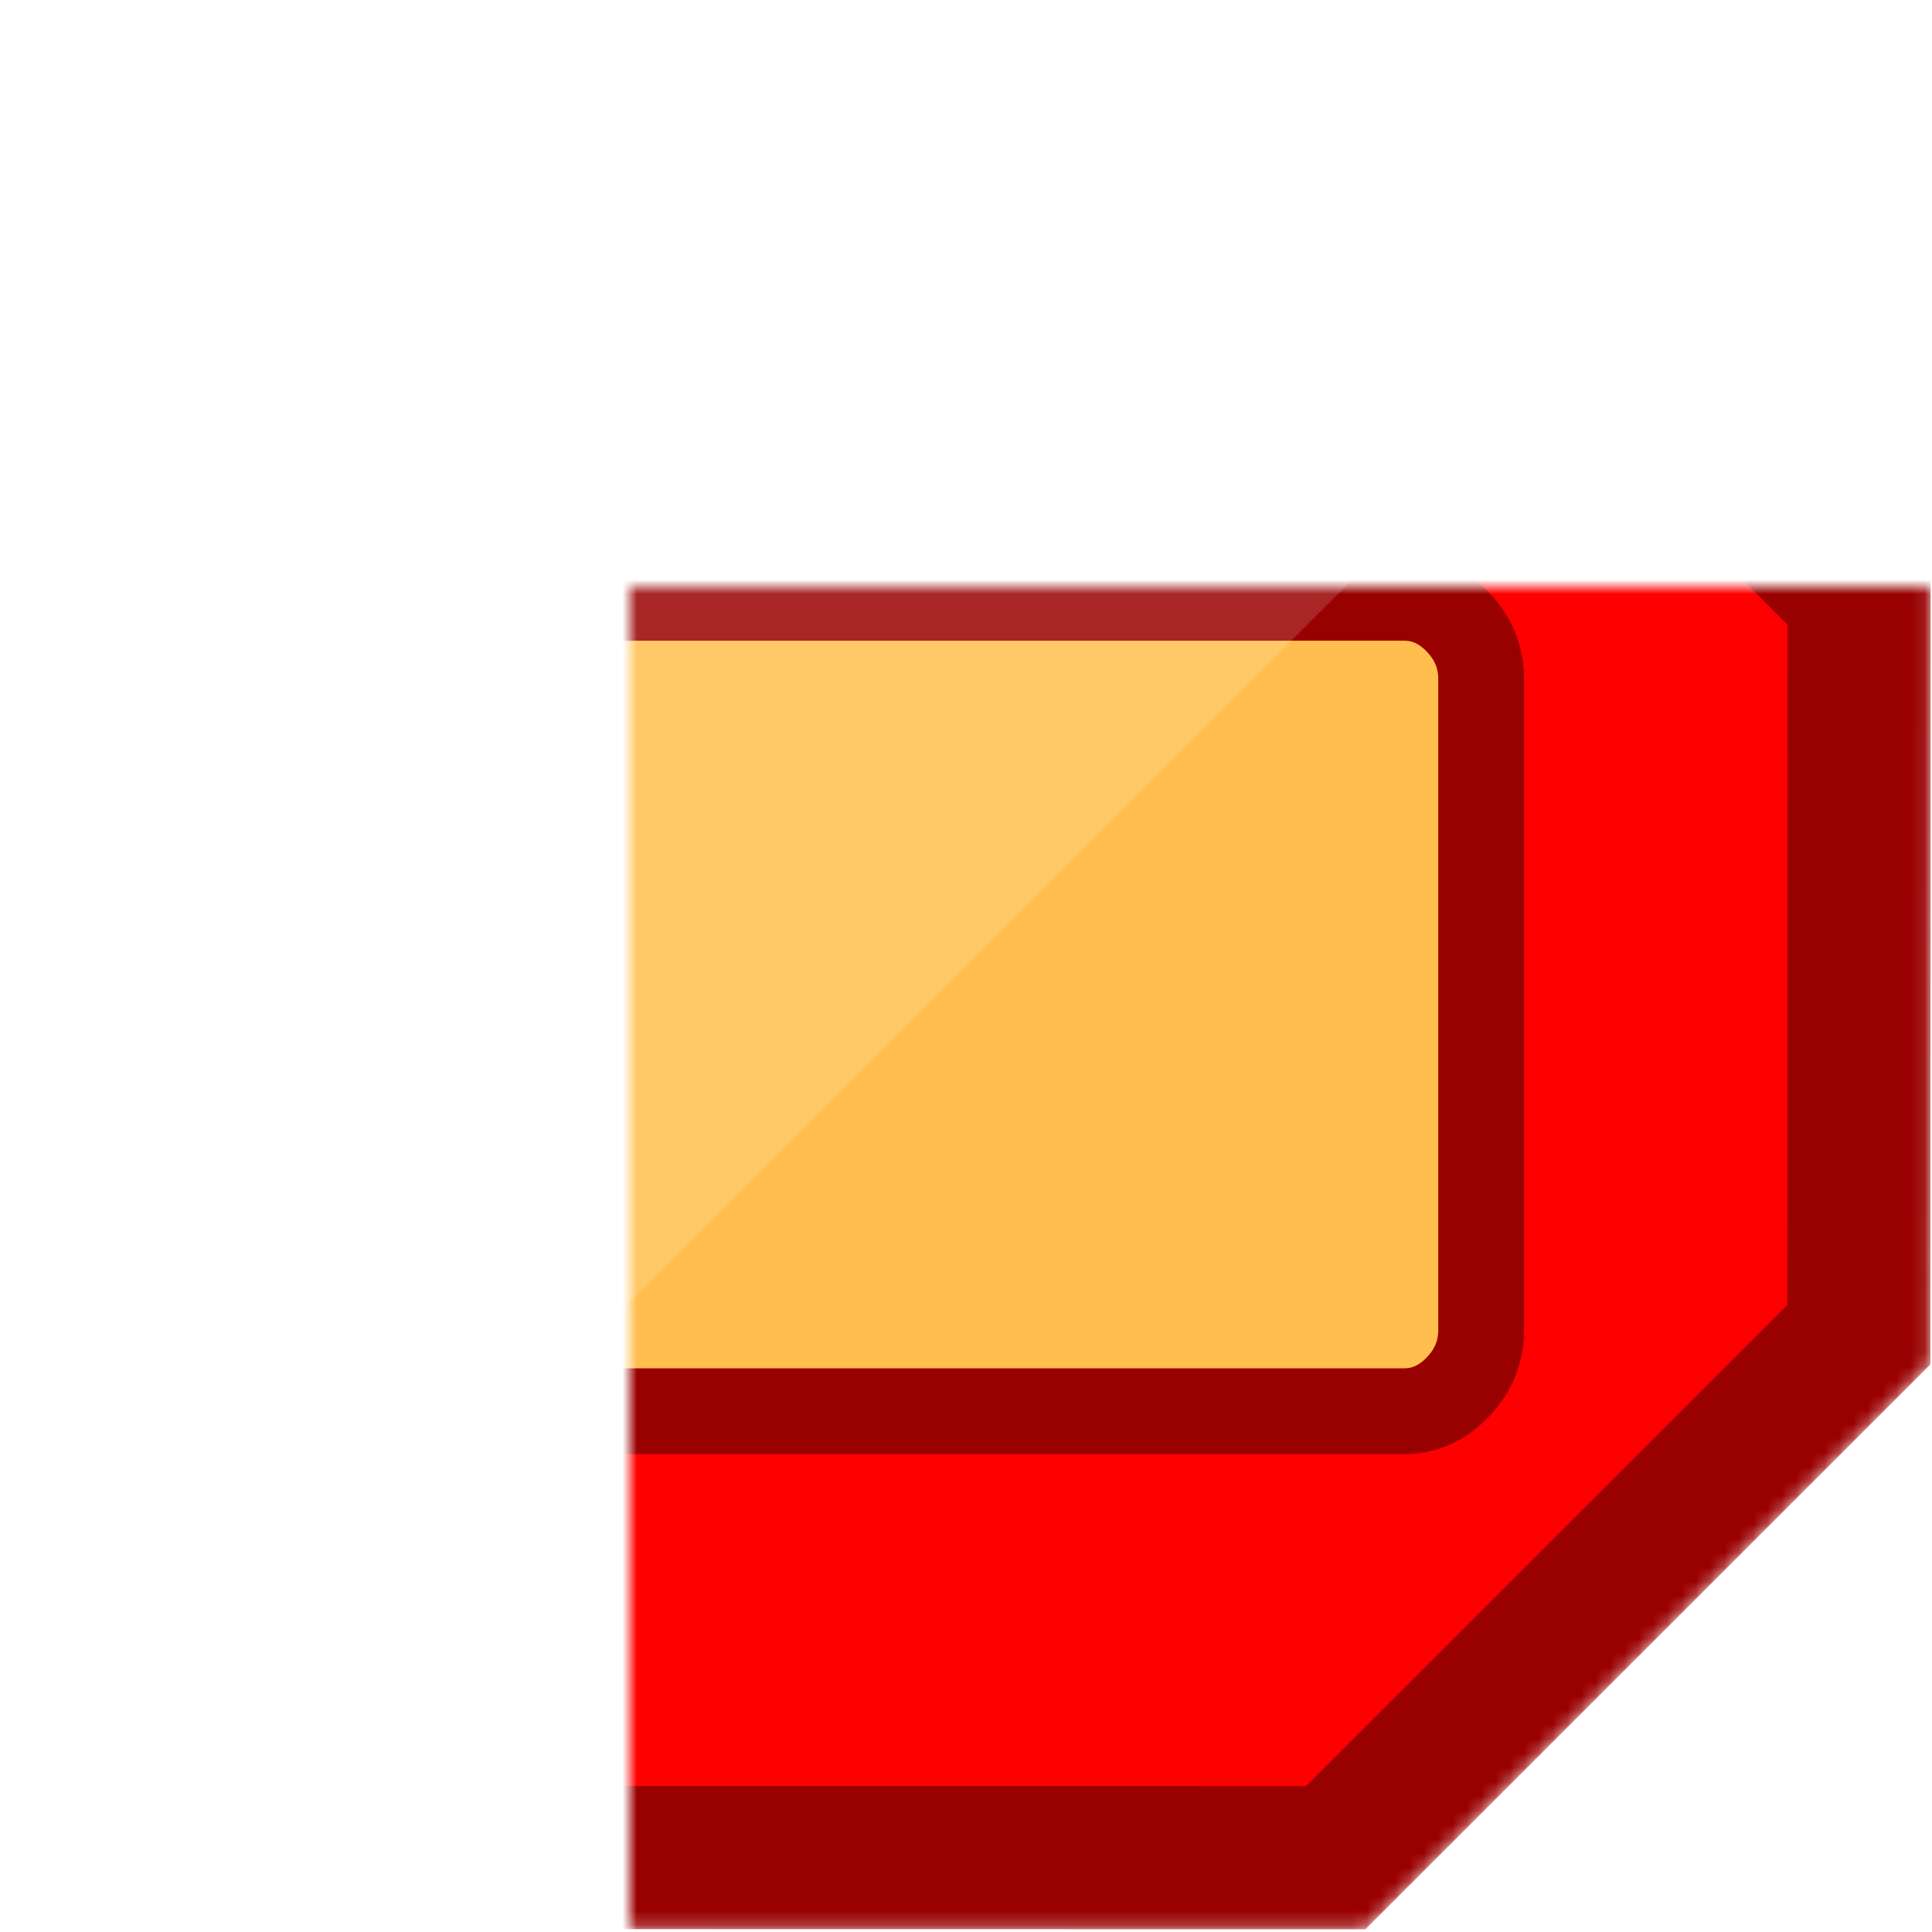 <?xml version="1.0" encoding="utf-8"?>
<svg viewBox="-44 -41 135 135" xmlns="http://www.w3.org/2000/svg" xmlns:bx="https://boxy-svg.com">
  <defs>
    <linearGradient id="gradient-0" bx:pinned="true">
      <stop offset="0.5" style="stop-color: rgb(255, 190, 77);"/>
      <stop offset="0.5" style="stop-color: rgb(253, 210, 135);"/>
    </linearGradient>
    <filter id="brightness-filter-0" color-interpolation-filters="sRGB" x="-500%" y="-500%" width="1000%" height="1000%" bx:preset="brightness 1 1.5">
      <feComponentTransfer>
        <feFuncR type="linear" slope="1.5"/>
        <feFuncG type="linear" slope="1.5"/>
        <feFuncB type="linear" slope="1.5"/>
      </feComponentTransfer>
    </filter>
    <mask id="mask-0">
      <path d="M -219.271 -206.61 L -171.541 -186.834 L -151.771 -139.09 L -171.541 -91.346 L -219.271 -71.57 L -267.001 -91.346 L -286.771 -139.09 L -267.001 -186.834 Z" style="stroke-width: 10px; fill: rgb(255, 255, 255); stroke: rgb(255, 255, 255);" transform="matrix(0.924, 0.383, -0.383, 0.924, 172.852, 238.913)" bx:shape="n-gon -219.271 -139.09 67.5 67.52 8 0 1@b35ee4cf">
        <title>mask</title>
      </path>
    </mask>
    <filter id="inner-shadow-filter-0" color-interpolation-filters="sRGB" x="-500%" y="-500%" width="1000%" height="1000%" bx:preset="inner-shadow 1 0 0 20 0.5 rgba(0,0,0,0.7)">
      <feOffset dx="0" dy="0"/>
      <feGaussianBlur stdDeviation="20"/>
      <feComposite operator="out" in="SourceGraphic"/>
      <feComponentTransfer result="choke">
        <feFuncA type="linear" slope="1"/>
      </feComponentTransfer>
      <feFlood flood-color="rgba(0,0,0,0.7)" result="color"/>
      <feComposite operator="in" in="color" in2="choke" result="shadow"/>
      <feComposite operator="over" in="shadow" in2="SourceGraphic"/>
    </filter>
    <clipPath id="clip-5">
      <path style="stroke-width: 3px; fill: rgb(255, 255, 0); stroke: rgb(0, 0, 0); stroke-opacity: 0; stroke-linejoin: round; stroke-linecap: round; pointer-events: none;" d="M 214.768 255.253 C 208.387 241.371 147.803 231.913 146.804 234.787 C 122.672 296.86 217.521 311.741 214.768 255.253 Z">
        <title>Left Eye Clip</title>
      </path>
    </clipPath>
    <clipPath id="clip-6">
      <path style="stroke-width: 3px; fill: rgb(255, 255, 0); stroke: rgb(0, 0, 0); stroke-opacity: 0; stroke-linejoin: round; stroke-linecap: round; pointer-events: none;" d="M 285.049 249.847 L 333.339 223.346 C 388.849 270.474 281.291 335.727 285.049 249.847 Z">
        <title>Right Eye Clip</title>
      </path>
    </clipPath>
    <clipPath id="clip-7">
      <path style="stroke-width: 3px; fill: rgb(255, 255, 0); stroke: rgb(0, 0, 0); stroke-opacity: 0; stroke-linejoin: round; stroke-linecap: round; pointer-events: none;" d="M 214.768 255.253 C 208.387 241.371 147.803 231.913 146.804 234.787 C 122.672 296.86 217.521 311.741 214.768 255.253 Z">
        <title>Left Eye Clip</title>
      </path>
    </clipPath>
    <clipPath id="clip-8">
      <path style="stroke-width: 3px; fill: rgb(255, 255, 0); stroke: rgb(0, 0, 0); stroke-opacity: 0; stroke-linejoin: round; stroke-linecap: round; pointer-events: none;" d="M 285.049 249.847 L 333.339 223.346 C 388.849 270.474 281.291 335.727 285.049 249.847 Z">
        <title>Right Eye Clip</title>
      </path>
    </clipPath>
    <mask id="mask-2">
      <polygon style="fill: rgb(255, 255, 255);" points="91 -41 -44 -41 -44 94">
        <title>briefcase-2-mask</title>
      </polygon>
    </mask>
    <mask id="mask-3">
      <polygon style="fill: rgb(255, 255, 255);" points="-44 94 91 94 91 -41">
        <title>briefcase-3-mask</title>
      </polygon>
    </mask>
  </defs>
  <g style="mask: url(#mask-0); filter: url(#inner-shadow-filter-0);">
    <title>icon</title>
    <path d="M -219.271 -206.61 L -171.541 -186.834 L -151.771 -139.09 L -171.541 -91.346 L -219.271 -71.57 L -267.001 -91.346 L -286.771 -139.09 L -267.001 -186.834 Z" style="fill: rgb(255, 0, 0); stroke-width: 10px; stroke: rgb(153, 0, 0);" transform="matrix(0.924, 0.383, -0.383, 0.924, 172.852, 238.913)" bx:shape="n-gon -219.271 -139.09 67.5 67.52 8 0 1@b35ee4cf">
      <title>stop-sign</title>
    </path>
    <g style="">
      <title>briefcase</title>
      <path d="M -7.098 57.612 C -8.539 57.612 -9.8 57.045 -10.88 55.906 C -11.962 54.77 -12.5 53.442 -12.5 51.928 L -12.5 6.455 C -12.5 4.938 -11.962 3.61 -10.88 2.475 C -9.8 1.338 -8.539 0.768 -7.098 0.768 L 9.099 0.768 L 9.099 -8.704 C 9.099 -10.218 9.642 -11.546 10.718 -12.682 C 11.8 -13.821 13.06 -14.388 14.5 -14.388 L 32.5 -14.388 C 33.94 -14.388 35.2 -13.821 36.282 -12.682 C 37.358 -11.546 37.901 -10.218 37.901 -8.704 L 37.901 0.768 L 54.098 0.768 C 55.539 0.768 56.8 1.338 57.88 2.475 C 58.959 3.61 59.5 4.938 59.5 6.455 L 59.5 51.928 C 59.5 53.442 58.959 54.77 57.88 55.906 C 56.8 57.045 55.539 57.612 54.098 57.612 L -7.098 57.612 Z M 14.5 0.768 L 32.5 0.768 L 32.5 -8.704 L 14.5 -8.704 L 14.5 0.768 Z" style="stroke: rgb(153, 0, 0); fill: rgb(255, 190, 77); stroke-width: 6px; paint-order: stroke;">
        <title>briefcase</title>
      </path>
    </g>
    <polygon style="filter: url(#brightness-filter-0); fill: rgb(255, 255, 255); opacity: 0.15;" points="-44 94 91 -41 -44 -41">
      <title>shine</title>
    </polygon>
    <g style="mask: url(#mask-2); visibility: hidden;">
      <title>briefcase-upper-left</title>
      <path d="M -7.098 57.612 C -8.539 57.612 -9.8 57.045 -10.88 55.906 C -11.962 54.77 -12.5 53.442 -12.5 51.928 L -12.5 6.455 C -12.5 4.938 -11.962 3.61 -10.88 2.475 C -9.8 1.338 -8.539 0.768 -7.098 0.768 L 9.099 0.768 L 9.099 -8.704 C 9.099 -10.218 9.642 -11.546 10.718 -12.682 C 11.8 -13.821 13.06 -14.388 14.5 -14.388 L 32.5 -14.388 C 33.94 -14.388 35.2 -13.821 36.282 -12.682 C 37.358 -11.546 37.901 -10.218 37.901 -8.704 L 37.901 0.768 L 54.098 0.768 C 55.539 0.768 56.8 1.338 57.88 2.475 C 58.959 3.61 59.5 4.938 59.5 6.455 L 59.5 51.928 C 59.5 53.442 58.959 54.77 57.88 55.906 C 56.8 57.045 55.539 57.612 54.098 57.612 L -7.098 57.612 Z M 14.5 0.768 L 32.5 0.768 L 32.5 -8.704 L 14.5 -8.704 L 14.5 0.768 Z" style="stroke: rgb(0, 0, 0); fill: rgb(236, 132, 67);">
        <title>briefcase</title>
      </path>
      <g style="" transform="matrix(0.104, 0, 0, 0.104, -2.533, -0.637)">
        <title>Charm</title>
        <path style="stroke-width: 3px; stroke-opacity: 0; stroke-linejoin: round; stroke-linecap: round; pointer-events: none; stroke: rgb(186, 218, 85);" d="M 155.839 416.452 C 74.076 414.246 -9.163 317.554 85.521 211.184 C 88.642 202.702 89.567 107.184 91.313 107.184 C 93.447 89.745 150.151 171.369 158.89 184.258 C 218.415 143.708 315.724 157.224 341.157 186.578 C 345.771 181.239 380.902 130.582 391.357 122.043 C 407.86 120.218 401.213 222.267 402.943 220.47 C 482.816 260.759 477.595 399.802 359.651 416.452">
          <title>Head</title>
        </path>
        <g style="clip-path: url(#clip-5);">
          <title>Left Eye</title>
          <path style="stroke-width: 3px; fill: rgb(255, 255, 0); stroke-opacity: 0; stroke-linejoin: round; stroke-linecap: round; pointer-events: none;" d="M 214.768 255.253 C 208.387 241.371 147.803 231.913 146.804 234.787 C 122.672 296.86 217.521 311.741 214.768 255.253 Z">
            <title>Left Eye Outer</title>
          </path>
          <path style="fill: black; stroke-width: 3px; stroke-linejoin: round; stroke-linecap: round; pointer-events: none; stroke: rgb(0, 0, 0);" d="M 169.232 238.541 C 164.496 240.806 158.937 268.553 168.383 274.458 C 181.214 279.697 208.634 252.081 198.524 245.975 C 194.377 243.919 170.2 237.767 169.232 238.541 Z">
            <title>Left Eye Pupil</title>
          </path>
        </g>
        <g style="pointer-events: none; clip-path: url(#clip-6);">
          <title>Right Eye</title>
          <path style="stroke-width: 3px; fill: rgb(255, 255, 0); stroke-opacity: 0; stroke-linejoin: round; stroke-linecap: round; stroke: rgb(186, 218, 85);" d="M 285.049 249.847 L 333.339 223.346 C 388.849 270.474 281.291 335.727 285.049 249.847 Z">
            <title>Right Eye Outer</title>
          </path>
          <path style="fill: black; stroke-width: 3px; stroke-linejoin: round; stroke-linecap: round; stroke: rgb(186, 218, 85);" d="M 296.094 245.378 L 314.081 235.588 C 321.11 237.808 327.078 271.989 309.864 276.822 C 292.65 281.657 295.966 247.777 296.094 245.378 Z">
            <title>Right Eye Pupil</title>
          </path>
        </g>
        <path style="stroke-width: 3px; fill: rgb(128, 128, 128); stroke-linejoin: round; stroke-linecap: round; pointer-events: none; stroke: rgb(186, 218, 85);" d="M 233.32 303.41 C 233.32 302.919 267.736 300.274 267.736 301.963 C 270.98 301.963 267.194 332.711 265.99 332.711 C 262.439 338.218 230.936 307.108 233.32 303.41 Z" transform="matrix(-0.679, 0.734, -0.734, -0.679, 654.597, 348.71)">
          <title>Nose</title>
        </path>
        <path d="M 217.5 -411.659 L 225 -385.967 L 210 -385.967 L 217.5 -411.659 Z" style="fill: rgb(255, 255, 255); visibility: hidden; stroke: rgb(186, 218, 85);" transform="matrix(1, 0, 0, -1, 0, 0)" class="halloween" bx:shape="triangle 210 -411.659 15 25.692 0.5 0 1@d8234d65">
          <title>Halloween Left Fang</title>
        </path>
        <path d="M 280.986 -402.974 L 288.486 -377.282 L 273.486 -377.282 L 280.986 -402.974 Z" style="fill: rgb(255, 255, 255); visibility: hidden; stroke: rgb(186, 218, 85);" transform="matrix(1, 0, 0, -1, 0, 0)" class="halloween" bx:shape="triangle 273.486 -402.974 15 25.692 0.5 0 1@027a9276">
          <title>Halloween Right Fang</title>
        </path>
        <path style="fill: none; stroke-width: 6px; stroke-linejoin: round; stroke-linecap: round; pointer-events: none; stroke: rgb(186, 218, 85);" d="M 250.589 336.034 L 252.443 361.372 C 230.077 409.832 166.815 377.88 183.845 340.978">
          <title>Left Lip</title>
        </path>
        <path style="fill: none; stroke-width: 6px; stroke-linejoin: round; stroke-linecap: round; pointer-events: none; stroke: rgb(186, 218, 85);" d="M 252.443 359.518 C 278.217 395.377 308.936 368.31 298.175 353.337">
          <title>Right Lip</title>
        </path>
        <path style="stroke-width: 6px; stroke-linejoin: round; stroke-linecap: round; fill: rgb(51, 51, 51); pointer-events: none; stroke-opacity: 0; stroke: rgb(186, 218, 85);" d="M 144.908 229.028 C 144.908 229.028 222.328 249.598 222.328 249.598">
          <title>Left Eyelid Chromium</title>
        </path>
        <path style="stroke-width: 6px; stroke-linejoin: round; stroke-linecap: round; fill: rgb(51, 51, 51); pointer-events: none; stroke-opacity: 0; stroke: rgb(186, 218, 85);" d="M 278.801 251.337 C 278.801 251.337 339.019 218.997 339.019 218.997">
          <title>Right Eyelid Chromium</title>
        </path>
      </g>
    </g>
    <g style="mask: url(#mask-3); visibility: hidden;">
      <title>briefcase-lower-right</title>
      <path d="M -7.098 57.612 C -8.539 57.612 -9.8 57.045 -10.88 55.906 C -11.962 54.77 -12.5 53.442 -12.5 51.928 L -12.5 6.455 C -12.5 4.938 -11.962 3.61 -10.88 2.475 C -9.8 1.338 -8.539 0.768 -7.098 0.768 L 9.099 0.768 L 9.099 -8.704 C 9.099 -10.218 9.642 -11.546 10.718 -12.682 C 11.8 -13.821 13.06 -14.388 14.5 -14.388 L 32.5 -14.388 C 33.94 -14.388 35.2 -13.821 36.282 -12.682 C 37.358 -11.546 37.901 -10.218 37.901 -8.704 L 37.901 0.768 L 54.098 0.768 C 55.539 0.768 56.8 1.338 57.88 2.475 C 58.959 3.61 59.5 4.938 59.5 6.455 L 59.5 51.928 C 59.5 53.442 58.959 54.77 57.88 55.906 C 56.8 57.045 55.539 57.612 54.098 57.612 L -7.098 57.612 Z M 14.5 0.768 L 32.5 0.768 L 32.5 -8.704 L 14.5 -8.704 L 14.5 0.768 Z" style="stroke: rgb(0, 0, 0);">
        <title>briefcase</title>
      </path>
      <g style="" transform="matrix(0.104, 0, 0, 0.104, -2.533, -0.637)">
        <title>Charm</title>
        <path style="stroke-width: 3px; stroke: rgb(0, 0, 0); stroke-opacity: 0; fill: rgb(51, 51, 51); stroke-linejoin: round; stroke-linecap: round; pointer-events: none; visibility: hidden;" d="M 155.839 416.452 C 74.076 414.246 -9.163 317.554 85.521 211.184 C 88.642 202.702 89.567 107.184 91.313 107.184 C 93.447 89.745 150.151 171.369 158.89 184.258 C 218.415 143.708 315.724 157.224 341.157 186.578 C 345.771 181.239 380.902 130.582 391.357 122.043 C 407.86 120.218 401.213 222.267 402.943 220.47 C 482.816 260.759 477.595 399.802 359.651 416.452">
          <title>Head</title>
        </path>
        <g style="clip-path: url(#clip-7);">
          <title>Left Eye</title>
          <path style="stroke-width: 3px; fill: rgb(255, 255, 0); stroke: rgb(0, 0, 0); stroke-opacity: 0; stroke-linejoin: round; stroke-linecap: round; pointer-events: none;" d="M 214.768 255.253 C 208.387 241.371 147.803 231.913 146.804 234.787 C 122.672 296.86 217.521 311.741 214.768 255.253 Z">
            <title>Left Eye Outer</title>
          </path>
          <path style="fill: black; stroke-width: 3px; stroke: black; stroke-linejoin: round; stroke-linecap: round; pointer-events: none;" d="M 169.232 238.541 C 164.496 240.806 158.937 268.553 168.383 274.458 C 181.214 279.697 208.634 252.081 198.524 245.975 C 194.377 243.919 170.2 237.767 169.232 238.541 Z">
            <title>Left Eye Pupil</title>
          </path>
        </g>
        <g style="pointer-events: none; clip-path: url(#clip-8);">
          <title>Right Eye</title>
          <path style="stroke-width: 3px; fill: rgb(255, 255, 0); stroke: rgb(0, 0, 0); stroke-opacity: 0; stroke-linejoin: round; stroke-linecap: round;" d="M 285.049 249.847 L 333.339 223.346 C 388.849 270.474 281.291 335.727 285.049 249.847 Z">
            <title>Right Eye Outer</title>
          </path>
          <path style="fill: black; stroke-width: 3px; stroke: black; stroke-linejoin: round; stroke-linecap: round;" d="M 296.094 245.378 L 314.081 235.588 C 321.11 237.808 327.078 271.989 309.864 276.822 C 292.65 281.657 295.966 247.777 296.094 245.378 Z">
            <title>Right Eye Pupil</title>
          </path>
        </g>
        <path style="stroke-width: 3px; stroke: rgb(128, 128, 128); fill: rgb(128, 128, 128); stroke-linejoin: round; stroke-linecap: round; pointer-events: none;" d="M 233.32 303.41 C 233.32 302.919 267.736 300.274 267.736 301.963 C 270.98 301.963 267.194 332.711 265.99 332.711 C 262.439 338.218 230.936 307.108 233.32 303.41 Z" transform="matrix(-0.679, 0.734, -0.734, -0.679, 654.597, 348.71)">
          <title>Nose</title>
        </path>
        <path style="fill: none; stroke: rgb(128, 128, 128); stroke-width: 6px; stroke-linejoin: round; stroke-linecap: round; pointer-events: none;" d="M 250.589 336.034 L 252.443 361.372 C 230.077 409.832 166.815 377.88 183.845 340.978">
          <title>Left Lip</title>
        </path>
        <path style="fill: none; stroke: rgb(128, 128, 128); stroke-width: 6px; stroke-linejoin: round; stroke-linecap: round; pointer-events: none;" d="M 252.443 359.518 C 278.217 395.377 308.936 368.31 298.175 353.337">
          <title>Right Lip</title>
        </path>
        <path style="stroke-width: 6px; stroke-linejoin: round; stroke: rgb(128, 128, 128); stroke-linecap: round; fill: rgb(51, 51, 51); pointer-events: none; stroke-opacity: 0;" d="M 144.908 229.028 C 144.908 229.028 222.328 249.598 222.328 249.598">
          <title>Left Eyelid Chromium</title>
        </path>
        <path style="stroke-width: 6px; stroke-linejoin: round; stroke: rgb(128, 128, 128); stroke-linecap: round; fill: rgb(51, 51, 51); pointer-events: none; stroke-opacity: 0;" d="M 278.801 251.337 C 278.801 251.337 339.019 218.997 339.019 218.997">
          <title>Right Eyelid Chromium</title>
        </path>
      </g>
    </g>
  </g>
</svg>